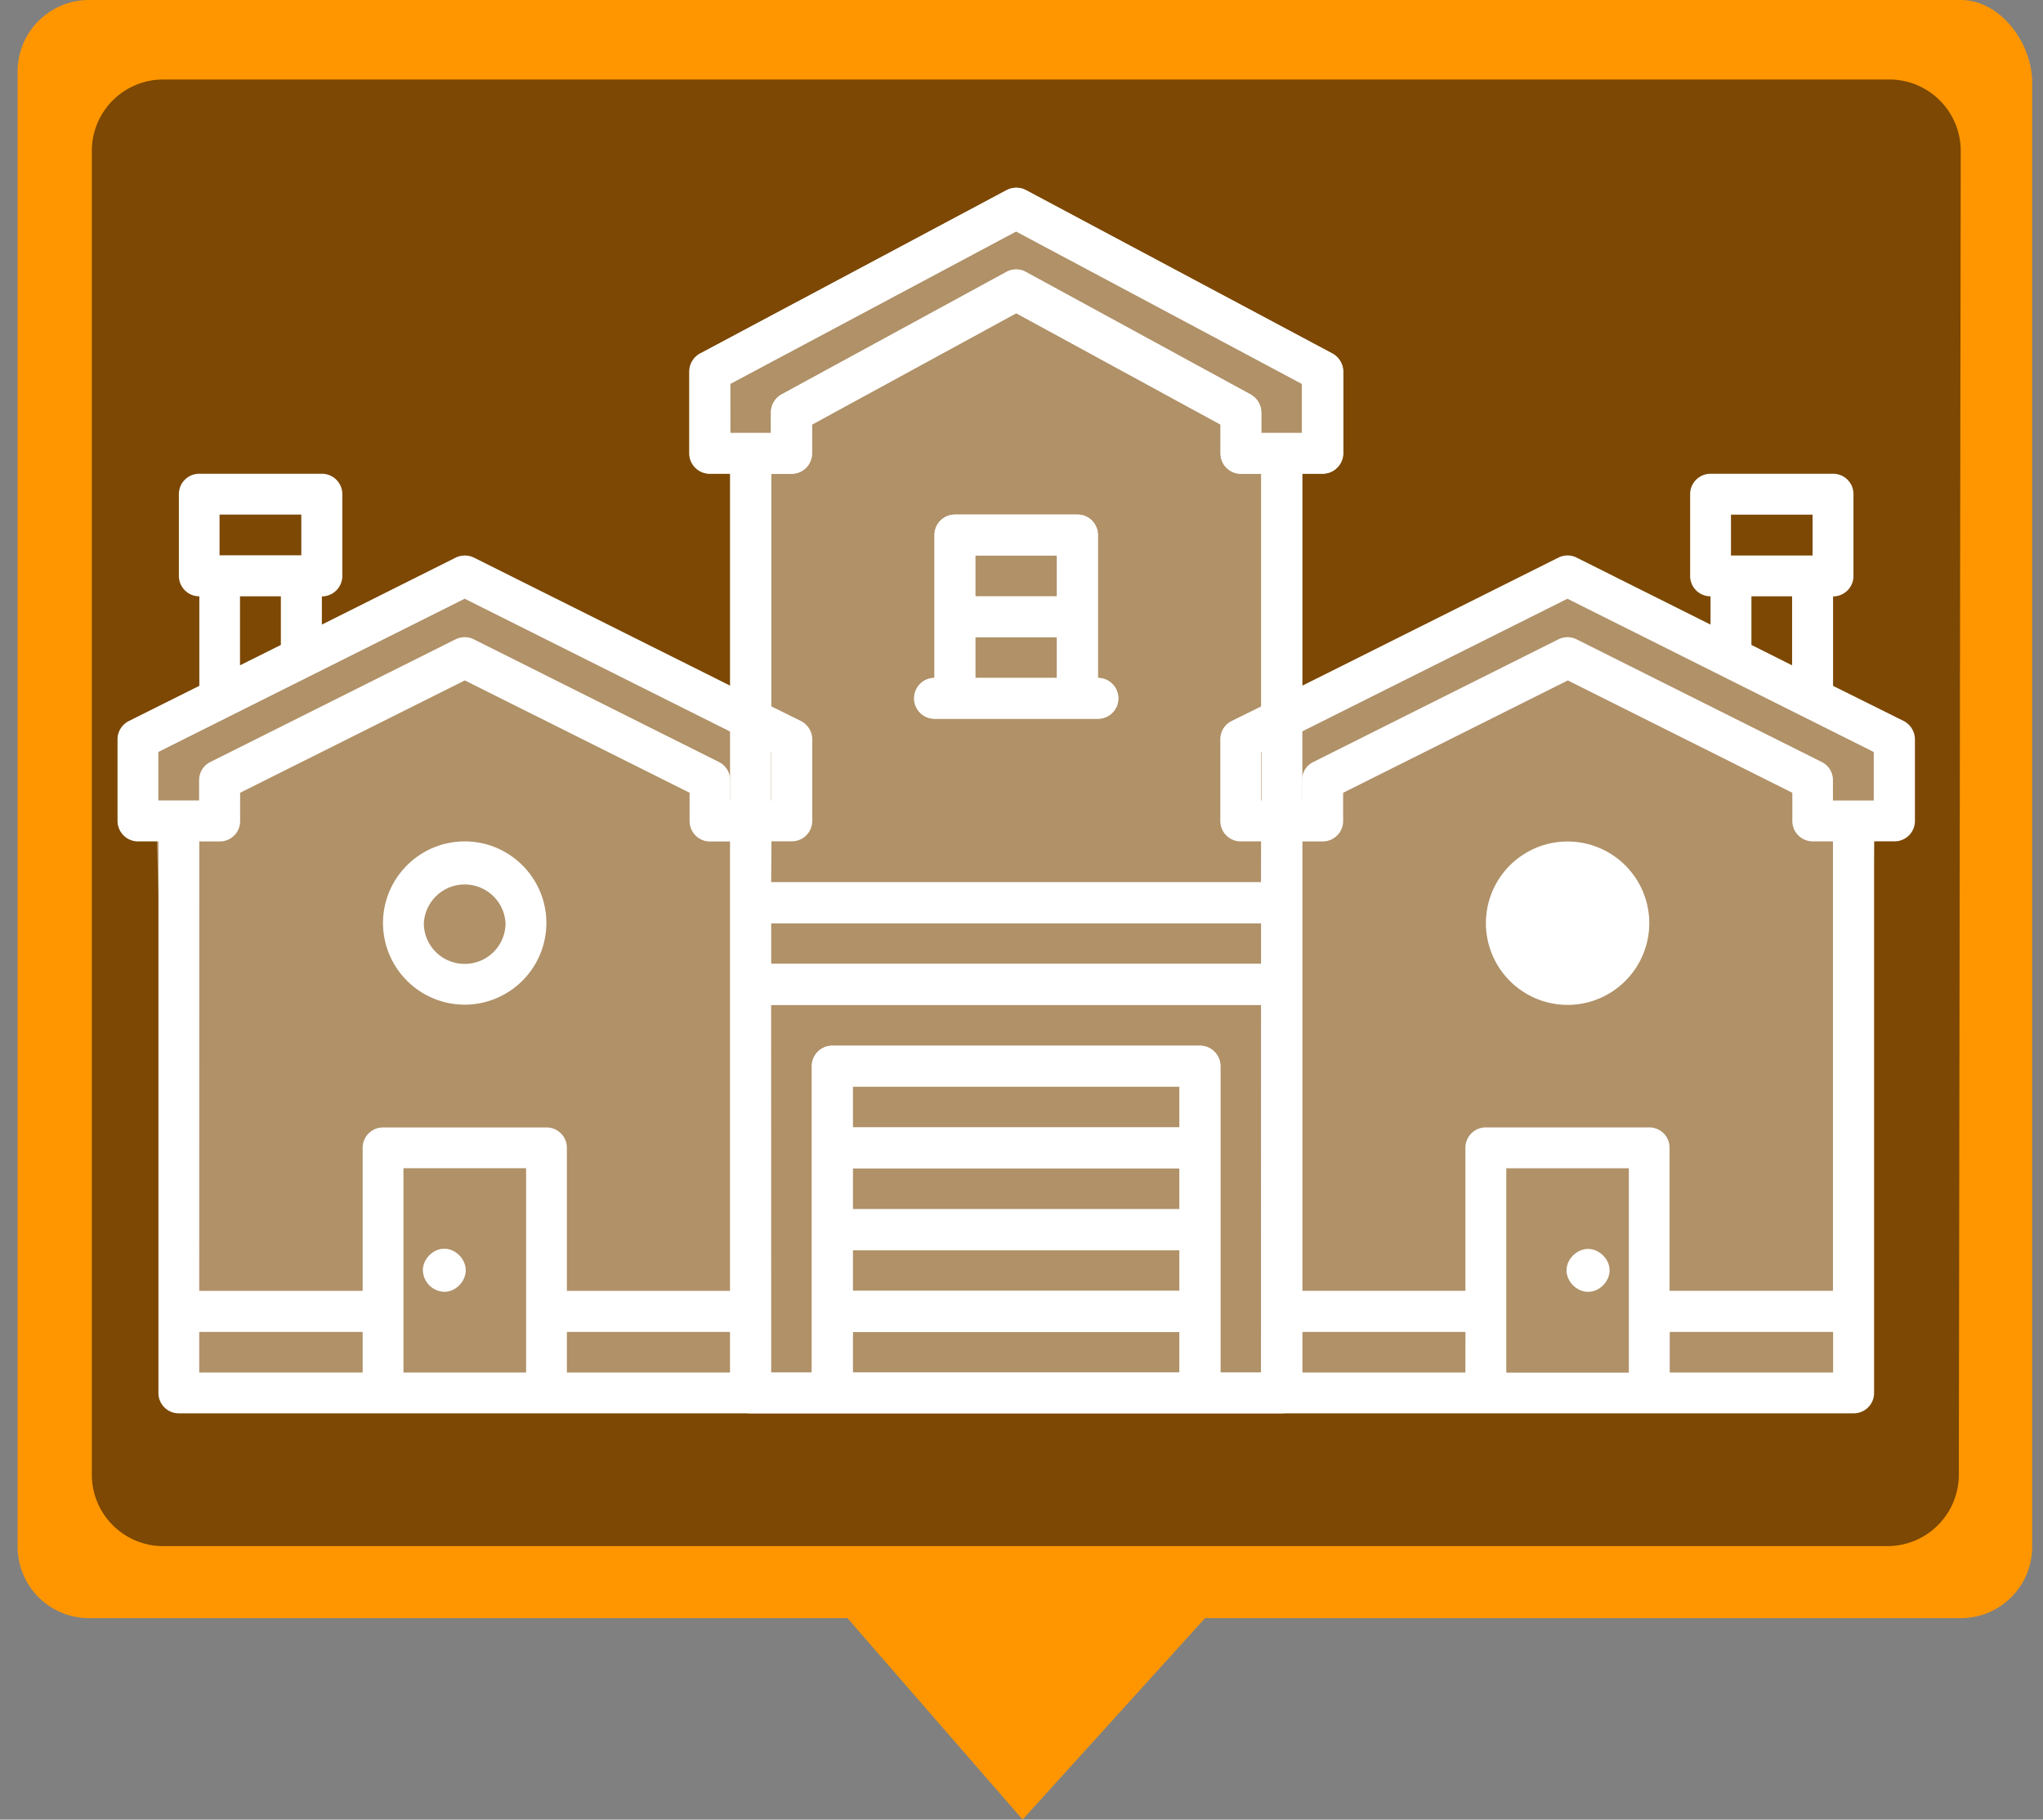 <svg xmlns="http://www.w3.org/2000/svg" width="35.462" height="31.583" viewBox="0 0 35.462 31.583"><rect x="0" y="0" width="35.462" height="31.583" fill="#808080" stroke="none"/><path fill="#FF9600" d="M35.274 26.846c0 .686-.555 1.24-1.239 1.24H20.917l-3.167 3.496-3.04-3.496H1.545a1.24 1.24 0 0 1-1.239-1.24V1.24A1.24 1.24 0 0 1 1.545 0h32.49c.687 0 1.239.746 1.239 1.431v25.415z"/><path fill="#7C4803" d="M1.594 2.62c0-.686.555-1.24 1.24-1.24h29.96c.686 0 1.24.556 1.24 1.24l-.033 22.978a1.24 1.24 0 0 1-1.24 1.238H2.834a1.24 1.24 0 0 1-1.24-1.238V2.62z"/><path opacity=".4" fill="#FFF" d="M12.124 6.618l5.489-3.121 5.438 3.069-.691 1.654-.067 4.163 4.756-2.344 2.867 1.18 2.646 1.553-.186 11.436-29.358.016-.354-11.534L8.06 9.889c1.788.995 4.823 2.41 4.823 2.41l-.017-4.317-.742-1.364z"/><path fill="#FFF" d="M11.963 7.868V6.45c0-.13.071-.251.188-.314l5.318-2.835a.36.36 0 0 1 .335 0l5.318 2.835a.364.364 0 0 1 .188.314v1.418a.355.355 0 0 1-.355.354H22.6v3.682l4.45-2.225a.35.35 0 0 1 .318 0l2.323 1.162v-.491a.353.353 0 0 1-.354-.354V8.577c0-.196.16-.354.354-.354h2.127c.198 0 .354.158.354.354v1.419a.354.354 0 0 1-.354.356v1.552l1.224.609a.362.362 0 0 1 .197.319v1.417a.353.353 0 0 1-.355.354h-.354v9.573a.353.353 0 0 1-.354.355H13.027a.354.354 0 0 1-.355-.355V8.221h-.353a.353.353 0 0 1-.356-.353zm8.509 10.991H14.8v.709h5.672v-.709zM14.8 20.278v.71h5.672v-.71H14.8zm0 1.42v.707h5.672v-.707H14.8zm5.672 2.125v-.705H14.8v.705h5.672zm1.418-6.38h-8.51v6.382h.71v-5.32c0-.194.157-.354.355-.354h6.383c.195 0 .354.158.354.354v5.32h.706l.002-6.382zm0-1.419h-8.51v.706h8.51v-.706zm0-1.42h-.354a.354.354 0 0 1-.354-.356v-1.417c0-.133.074-.255.195-.316l.514-.254V8.223h-.352a.352.352 0 0 1-.354-.354v-.5l-3.548-1.933L14.09 7.37v.498c0 .197-.16.356-.356.356h-.355v7.09h8.51l.001-.71zm3.547 8.514H22.6v.705h2.836l.001-.705zm2.836-2.84h-2.127v3.547h2.127v-3.547zm3.546 2.84h-2.836v.705h2.836v-.705zm0-8.514h-.354a.355.355 0 0 1-.354-.356v-.488l-3.897-1.95-3.9 1.95v.489a.355.355 0 0 1-.355.356H22.6v7.799h2.836v-2.482c0-.195.158-.354.354-.354h2.836c.199 0 .354.158.354.354v2.482h2.836v-7.801h.003zm-1.773-4.962h1.416v-.709h-1.416v.709zm.355.708v.844l.706.354V10.35h-.706zm-8.511 2.702v.842h.71v-.353c0-.135.075-.257.198-.316l4.252-2.128a.352.352 0 0 1 .316 0l4.254 2.128a.35.35 0 0 1 .196.316v.353h.708v-.842l-5.317-2.66-5.317 2.66zm-9.219-5.537h.709v-.357a.36.36 0 0 1 .185-.312l3.9-2.125a.349.349 0 0 1 .34 0l3.899 2.125a.358.358 0 0 1 .184.312v.357h.709v-.852l-4.964-2.647-4.966 2.647.004.852zm15.957 8.509a1.42 1.42 0 0 1-1.418 1.418 1.42 1.42 0 0 1-1.418-1.418 1.418 1.418 0 1 1 2.836 0zm-.709 0zm-.727 6.023c0-.192.177-.369.374-.369.196 0 .373.177.373.369 0 .199-.176.375-.373.375s-.374-.175-.374-.375zm-7.782-9.924a.353.353 0 0 1-.356.352H16.22a.354.354 0 1 1 0-.708V9.286c0-.196.159-.354.355-.354H18.7c.198 0 .354.158.354.354v2.481c.196 0 .356.16.356.356zm-1.066-1.064h-1.418v.71h1.418v-.71zm0-1.417h-1.418v.71h1.418v-.71z"/><path fill="#FFF" d="M22.96 8.222h-.354v15.954a.353.353 0 0 1-.354.355H3.104a.352.352 0 0 1-.354-.355v-9.572h-.355a.356.356 0 0 1-.355-.356v-1.417c0-.133.076-.255.196-.316l1.224-.611V10.35a.354.354 0 0 1-.355-.354V8.577c0-.196.157-.354.355-.354h2.127c.196 0 .355.158.355.354v1.419a.356.356 0 0 1-.355.356v.489l2.322-1.162a.364.364 0 0 1 .319 0l4.452 2.225V8.222h-.355a.352.352 0 0 1-.354-.354V6.45c0-.13.071-.251.187-.314l5.32-2.835a.35.35 0 0 1 .335 0l5.317 2.835a.362.362 0 0 1 .188.314v1.418a.359.359 0 0 1-.358.354zm-8.156 11.346h5.673v-.709h-5.673v.709zm0 .71v.71h5.673v-.71h-5.673zm0 1.42v.707h5.673v-.707h-5.673zm5.673 2.125v-.705h-5.673v.705h5.673zm-7.092 0h.709v-5.32c0-.193.159-.353.354-.353h6.383c.194 0 .354.158.354.353v5.32h.71v-6.381h-8.512l.002 6.381zm0-7.093h8.512v-.706h-8.512v.706zm0-1.416h8.512V8.223h-.354a.352.352 0 0 1-.355-.354v-.5l-3.546-1.933-3.545 1.933v.5a.353.353 0 0 1-.355.354h-.354v4.037l.514.254c.12.062.197.184.197.316v1.417a.355.355 0 0 1-.355.356h-.354l-.005.711zM9.84 23.823h2.839v-.705H9.84v.705zm-2.837 0h2.129v-3.546H7.003v3.546zm-3.545 0h2.837v-.705H3.458v.705zm0-1.418h2.837v-2.482c0-.195.157-.354.353-.354h2.839c.195 0 .353.158.353.354v2.482h2.839v-7.799h-.355a.354.354 0 0 1-.354-.356v-.49l-3.901-1.95-3.901 1.95v.491a.352.352 0 0 1-.355.354h-.354l-.001 7.8zM5.23 8.932H3.811v.706H5.23v-.706zM4.166 10.35v1.198l.709-.354v-.844h-.709zm3.9.042l-5.318 2.66v.842h.708v-.353a.35.35 0 0 1 .197-.316l4.253-2.128a.358.358 0 0 1 .319 0l4.252 2.128a.35.35 0 0 1 .197.316v.353h.708v-.842l-5.316-2.66zm14.54-3.729l-4.964-2.647-4.964 2.647v.852h.707v-.357c0-.128.07-.249.184-.312l3.902-2.125a.347.347 0 0 1 .339 0l3.898 2.125a.364.364 0 0 1 .188.312v.357h.707v-.852h.003zm-14.54 7.941c.782 0 1.418.635 1.418 1.417a1.42 1.42 0 0 1-1.418 1.417 1.42 1.42 0 0 1-1.418-1.417c0-.78.637-1.417 1.418-1.417zm0 2.126a.707.707 0 0 0 .709-.706.71.71 0 0 0-1.418 0c0 .391.318.706.709.706zm-.354 5.692a.385.385 0 0 1-.372-.375c0-.195.176-.373.372-.373.195 0 .372.178.372.373 0 .2-.177.375-.372.375zm8.51-10.655V9.286c0-.196.159-.354.355-.354h2.129c.196 0 .353.158.353.354v2.481c.198 0 .354.158.354.356a.353.353 0 0 1-.354.352h-2.837a.351.351 0 0 1-.352-.352c0-.196.156-.356.352-.356zm.709 0h1.419v-.708h-1.419v.708zm0-1.417h1.419v-.708h-1.419v.708z"/></svg>